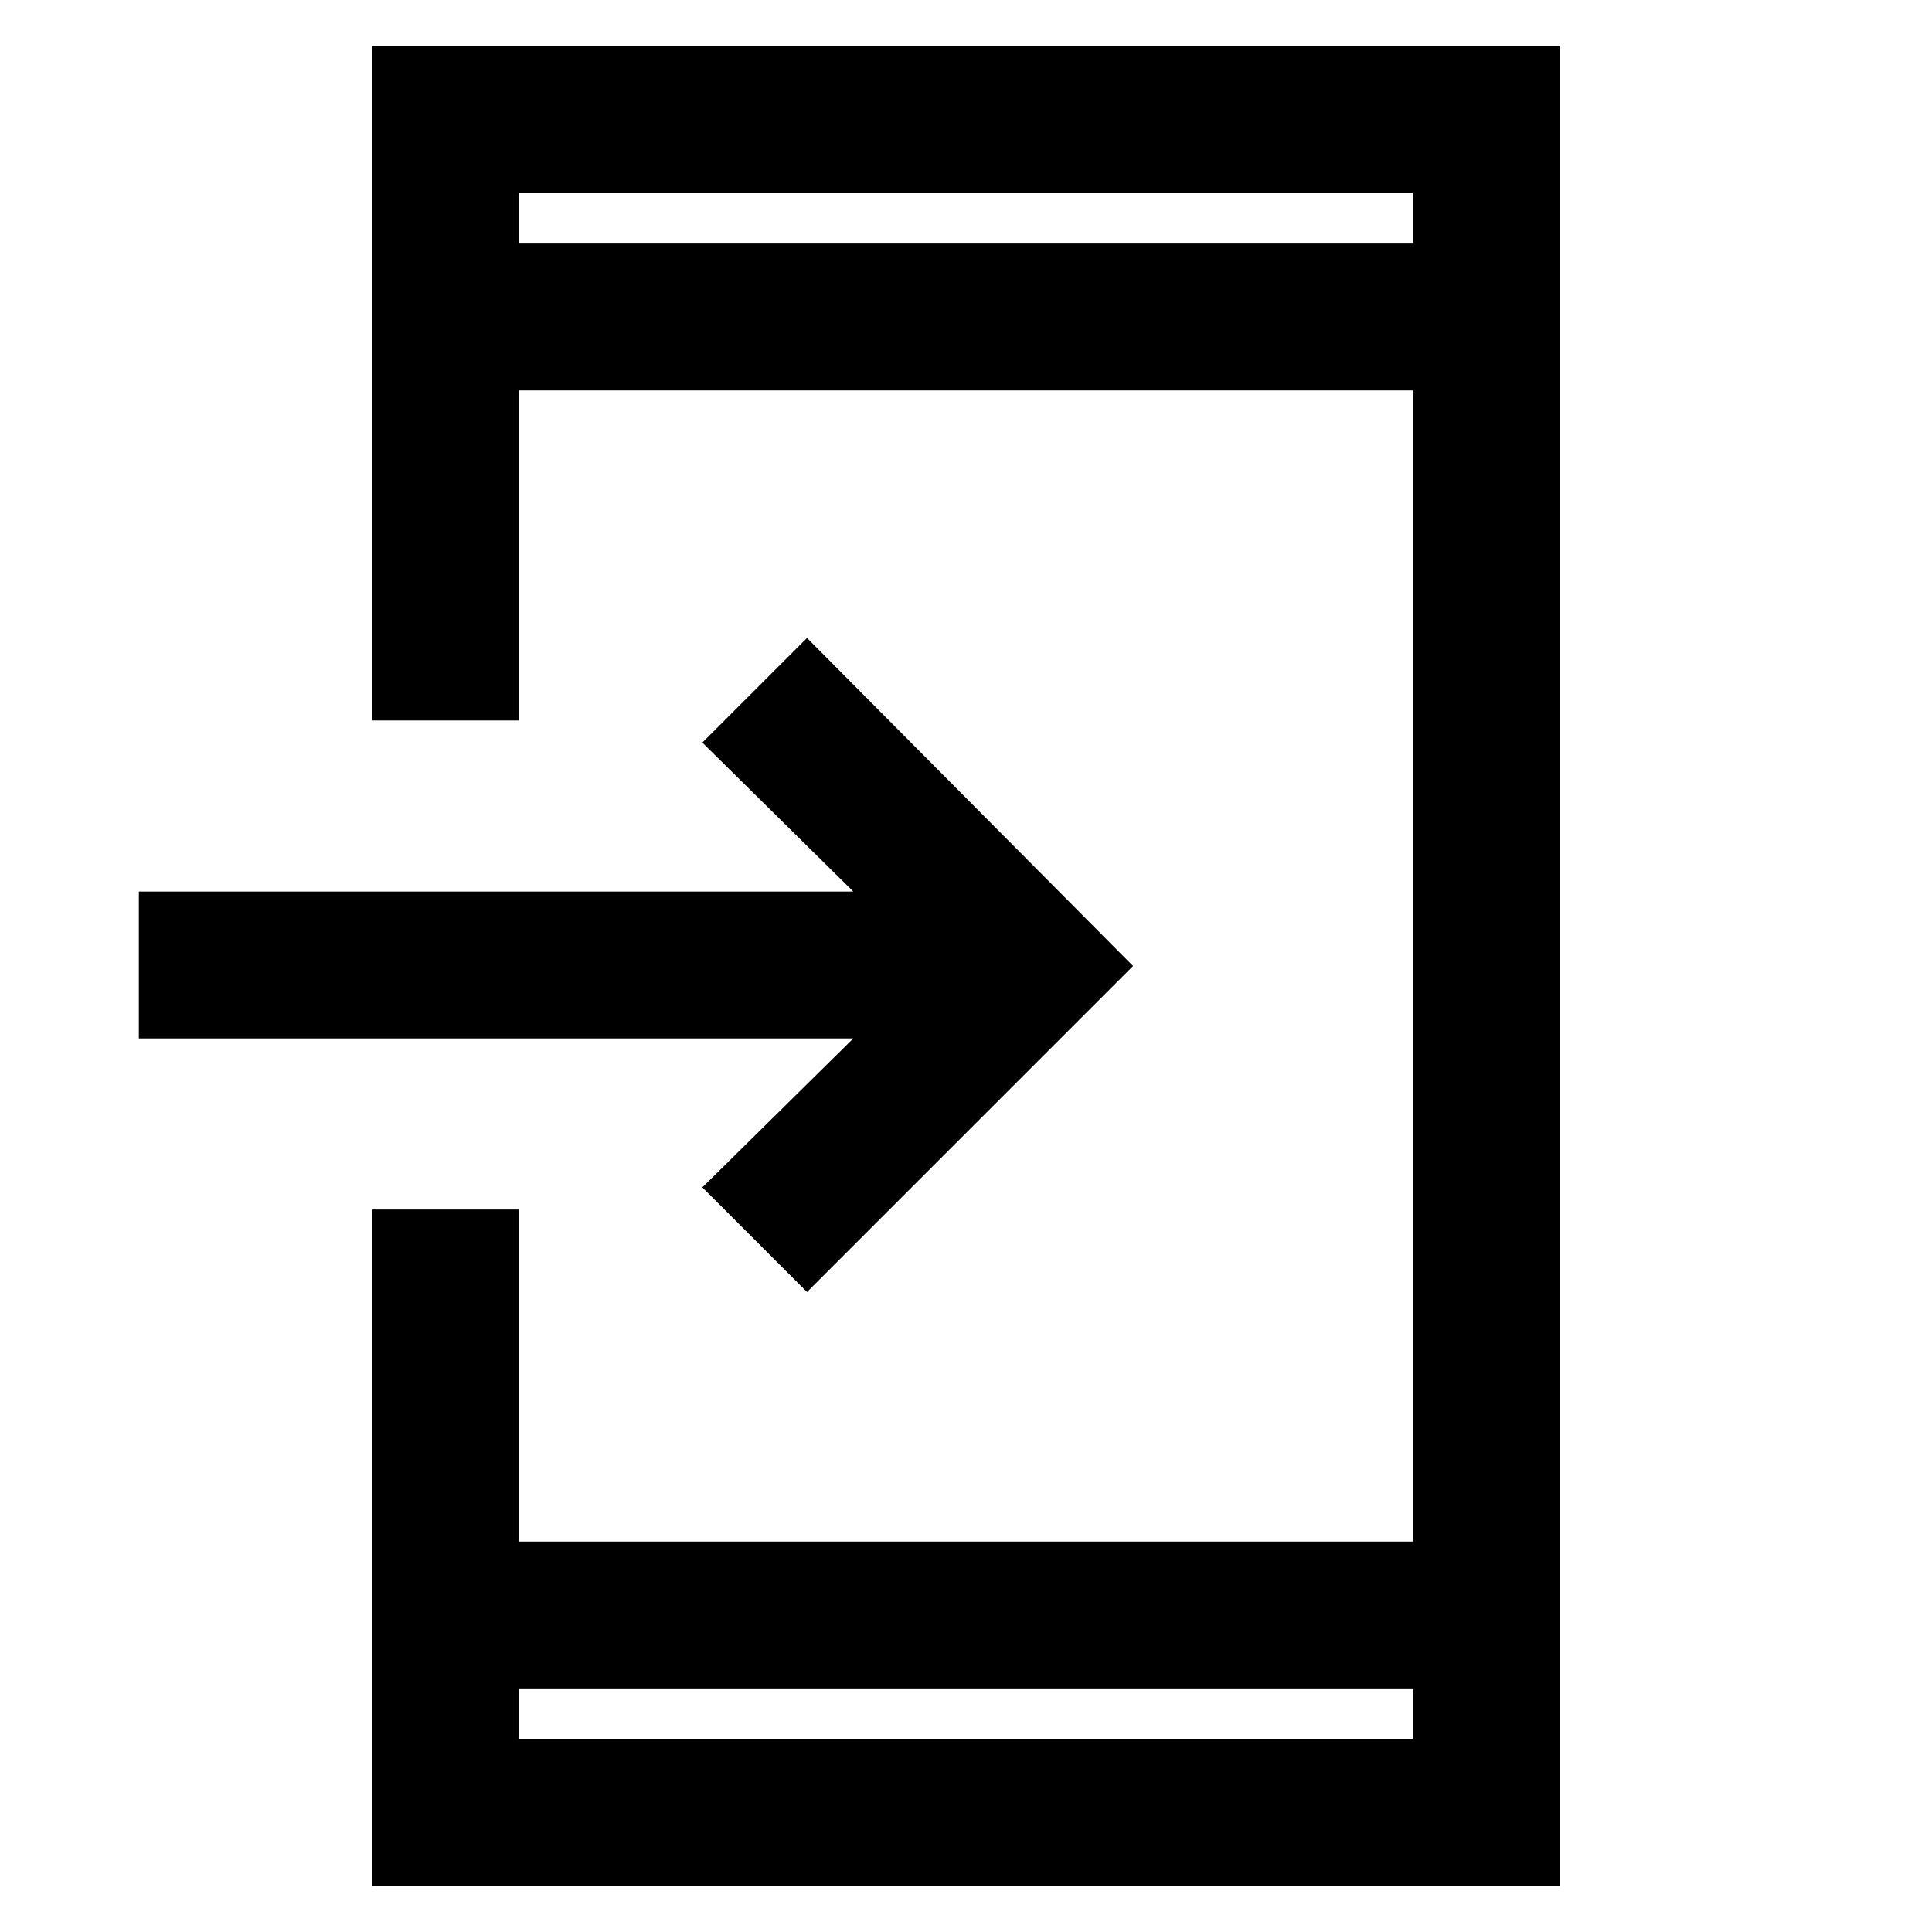 <svg xmlns="http://www.w3.org/2000/svg" height="48" viewBox="0 -960 960 960" width="48"><path d="M185-23v-336h73v165h444v-572H258v164h-73v-335h590v914H185Zm73-98v25h444v-25H258Zm143-197-52-52 75-74H69v-73h355l-75-74 52-52 162 163-162 162ZM258-839h444v-25H258v25Zm0 0v-25 25Zm0 718v25-25Z"/></svg>
